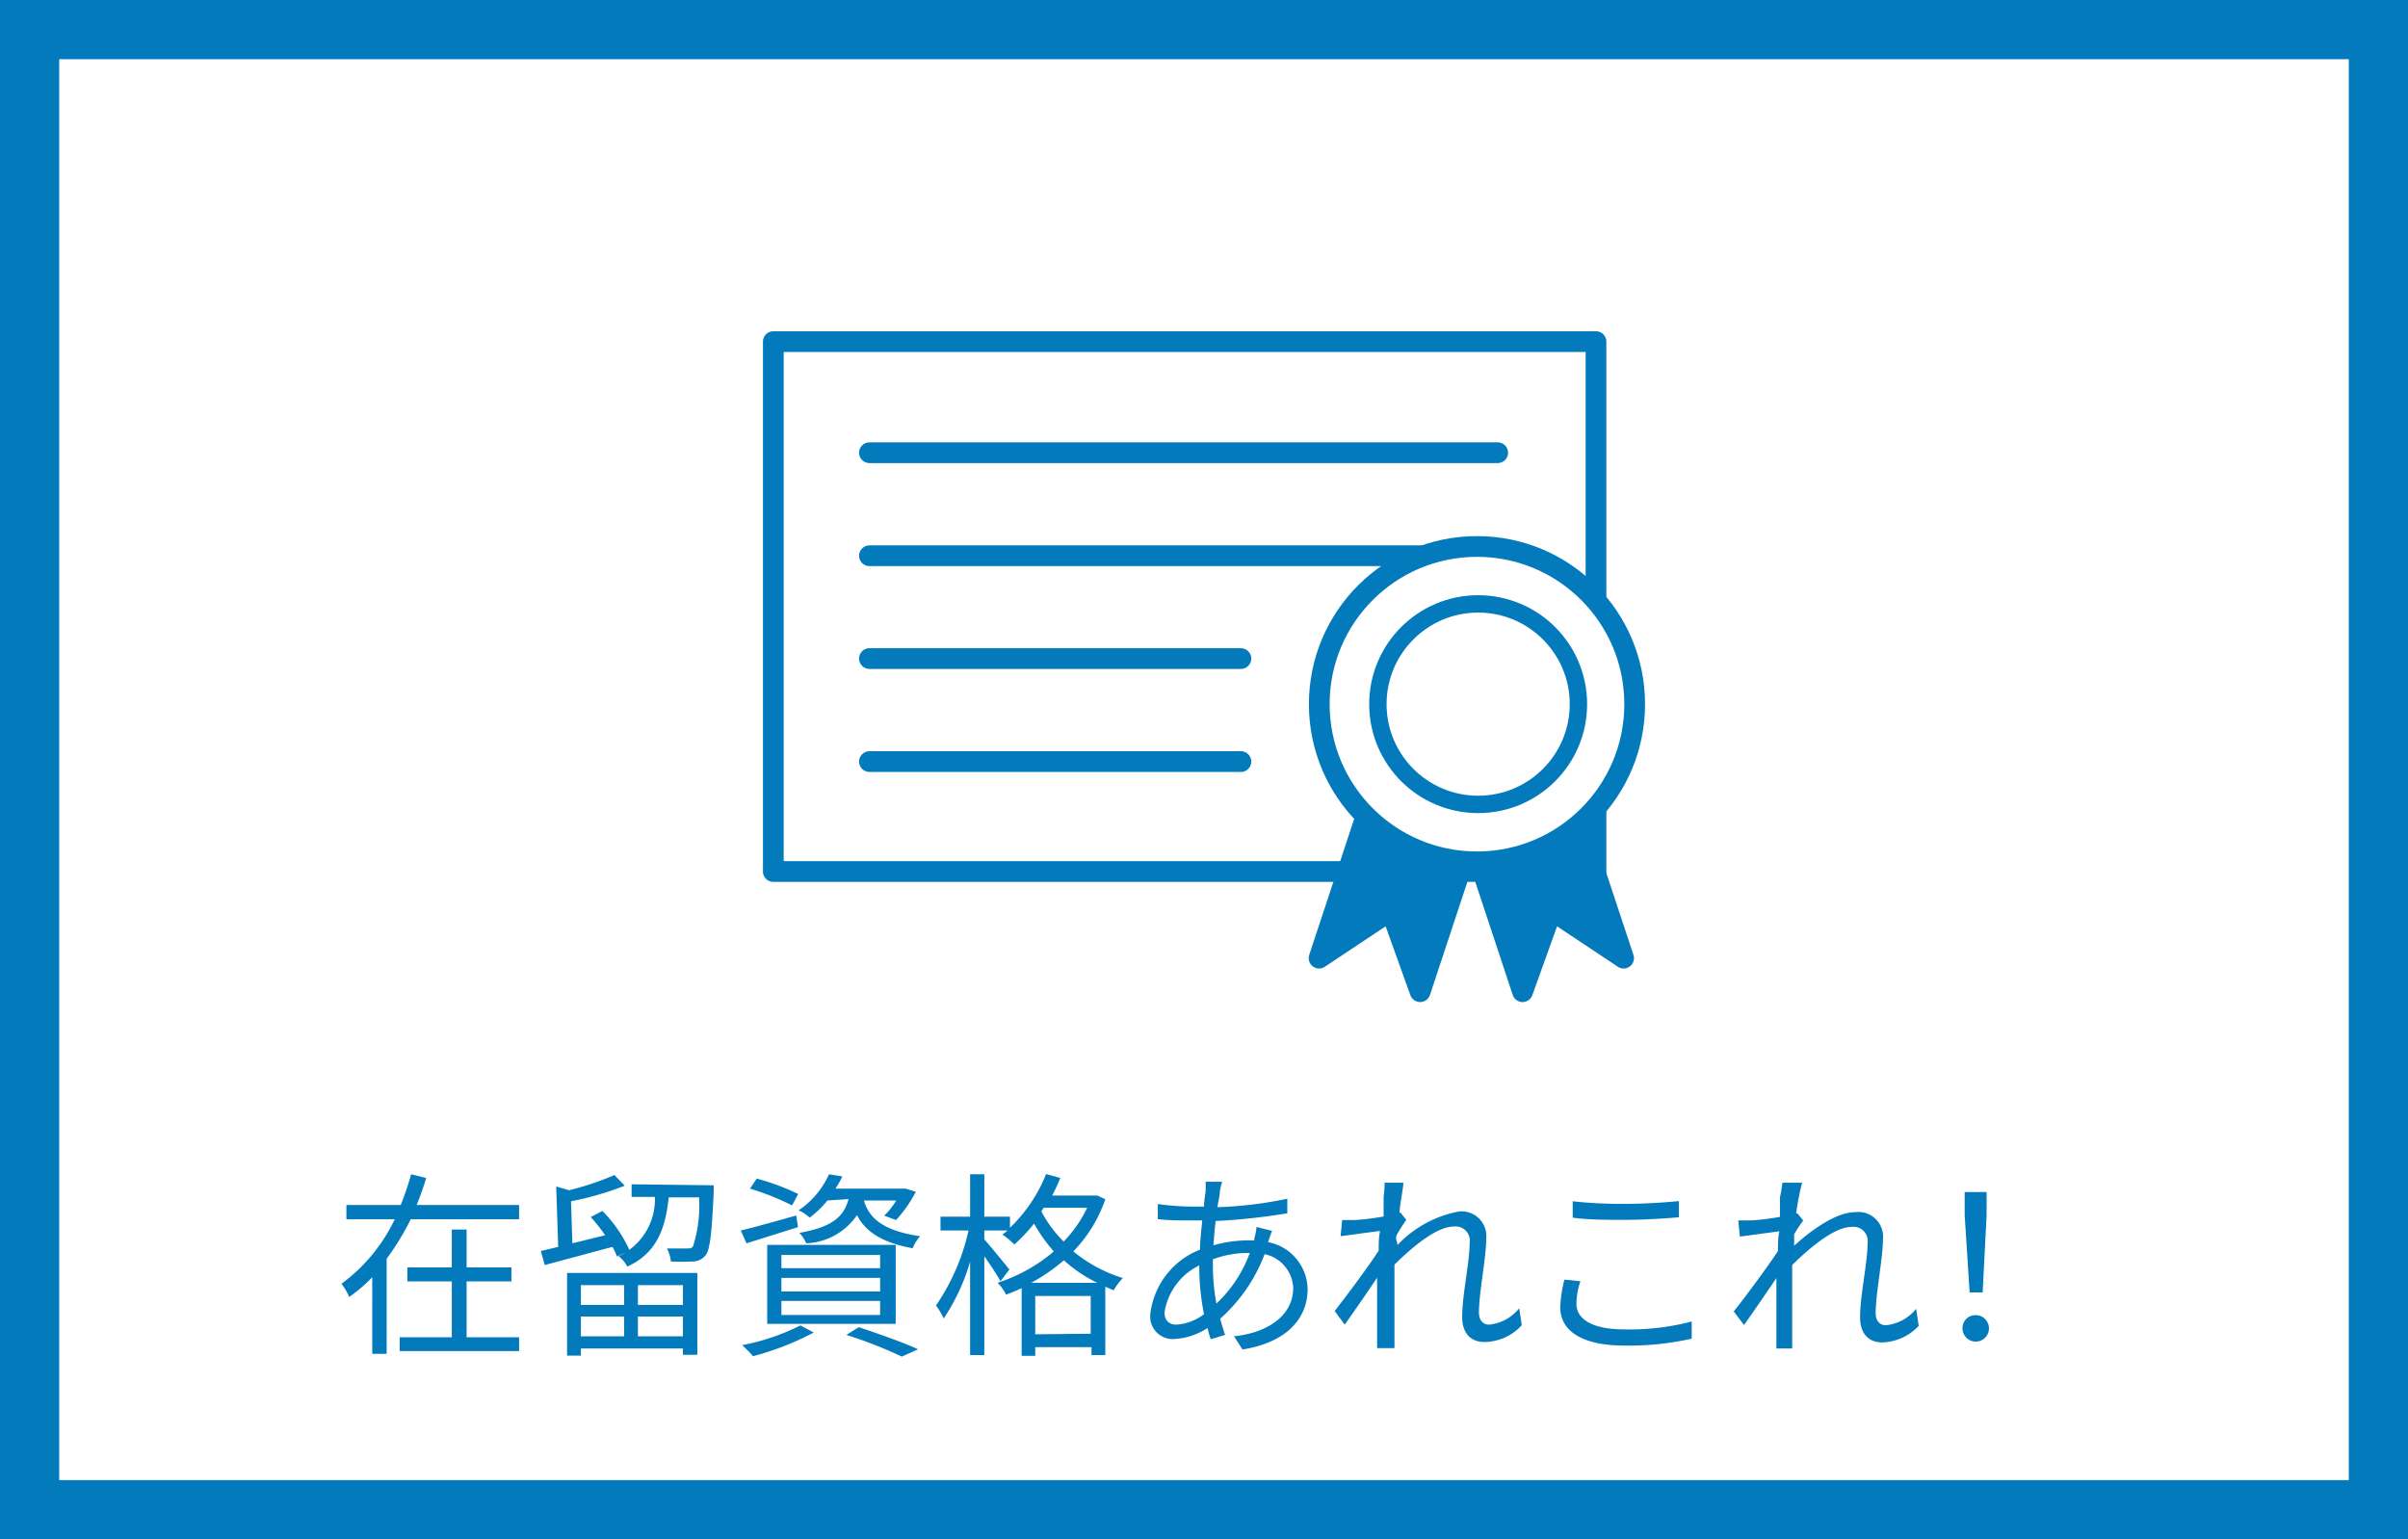 <svg id="レイヤー_1" data-name="レイヤー 1" xmlns="http://www.w3.org/2000/svg" viewBox="0 0 122 78"><rect x="0" y="0" width="122" height="78" fill="#333333" stroke="none"/><defs><style>.cls-1,.cls-5,.cls-6{fill:#fff;}.cls-2,.cls-4{fill:#037abc;}.cls-3{fill:none;}.cls-3,.cls-4,.cls-5,.cls-6{stroke:#037abc;stroke-linecap:round;stroke-linejoin:round;}.cls-3,.cls-4,.cls-5{stroke-width:1.05px;}.cls-6{stroke-width:0.88px;}</style></defs><rect class="cls-1" x="1.51" y="1.51" width="118.98" height="74.95"/><path class="cls-2" d="M119,3V75H3V3H119m3-3H0V78H122V0Z"/><rect class="cls-3" x="39.18" y="17.31" width="41.68" height="26.85"/><line class="cls-3" x1="44.05" y1="22.94" x2="75.88" y2="22.94"/><line class="cls-3" x1="44.05" y1="28.16" x2="75.88" y2="28.16"/><line class="cls-3" x1="44.05" y1="33.37" x2="62.87" y2="33.37"/><line class="cls-3" x1="44.05" y1="38.59" x2="62.87" y2="38.59"/><polygon class="cls-4" points="71.95 50.25 70.47 46.13 66.83 48.55 70.61 37.11 75.74 38.8 71.95 50.25"/><polygon class="cls-4" points="77.14 50.25 78.62 46.13 82.26 48.55 78.47 37.11 73.35 38.8 77.14 50.25"/><circle class="cls-5" cx="74.83" cy="35.68" r="7.99"/><circle class="cls-6" cx="74.89" cy="35.68" r="5.08"/><path class="cls-2" d="M26.3,61.06v.72H20.81a13.2,13.2,0,0,1-1.22,2v4.82h-.73V64.72a8,8,0,0,1-1.17,1,2.8,2.8,0,0,0-.39-.67A8.68,8.68,0,0,0,20,61.78H17.55v-.72H20.3a13.66,13.66,0,0,0,.53-1.56l.76.19c-.13.45-.3.92-.48,1.37Zm-2.66,6.7H26.3v.7H20.25v-.7h2.64V64.93H20.64v-.71h2.25V62.3h.75v1.92h2.27v.71H23.64Z"/><path class="cls-2" d="M31.26,63.67a3,3,0,0,0-.23-.49l-3.43.92-.2-.71.88-.21-.1-3.06.65.19a14.33,14.33,0,0,0,2.3-.77l.52.54a15.54,15.54,0,0,1-2.72.79L29,63l1.66-.41a8.43,8.43,0,0,0-.73-.92l.59-.31a6.89,6.89,0,0,1,1.38,2Zm-2.53.83h6.6v4.15H34.6v-.32H29.43v.36h-.7Zm.7.62v1h2.19v-1Zm2.19,2.59v-1H29.43v1Zm4.54-7.65s0,.2,0,.32c-.1,2.18-.19,3-.44,3.26a.85.85,0,0,1-.6.28,11,11,0,0,1-1.13,0,1.74,1.74,0,0,0-.2-.66c.43,0,.85,0,1,0s.24,0,.32-.1a6.9,6.9,0,0,0,.31-2.49H33.88c-.17,1.6-.61,2.83-2.1,3.51a1.56,1.56,0,0,0-.44-.53,3.17,3.17,0,0,0,1.84-3H32v-.64ZM34.6,65.12H32.32v1H34.6Zm0,2.59v-1H32.32v1Z"/><path class="cls-2" d="M40.43,62.18,37.82,63l-.29-.65c.72-.17,1.78-.47,2.81-.76Zm.8,5.34a14.51,14.51,0,0,1-3.08,1.2,5.78,5.78,0,0,0-.55-.56,11.1,11.1,0,0,0,2.95-1Zm-1.1-6.44A12.8,12.8,0,0,0,38,60.23l.34-.51a12,12,0,0,1,2.1.78Zm-1.26,2h6.51v4H38.87Zm.72,1.18h5v-.67h-5Zm0,1.18h5v-.69h-5Zm0,1.19h5v-.71h-5Zm2.33-5.8a5,5,0,0,1-.9.87,1.88,1.88,0,0,0-.56-.37A4.32,4.32,0,0,0,42,59.5l.68.11a6.47,6.47,0,0,1-.35.62h3.45l.12,0,.5.16a6.75,6.75,0,0,1-1,1.43l-.6-.22a4.06,4.06,0,0,0,.61-.77H43.77c.23.77.79,1.51,2.85,1.81a2,2,0,0,0-.38.61c-1.71-.31-2.45-.95-2.82-1.68A3.27,3.27,0,0,1,40.85,63a2,2,0,0,0-.35-.53c1.64-.29,2.25-.8,2.49-1.71Zm1.59,6.42c1.09.36,2.29.79,3,1.12l-.82.37a22.38,22.38,0,0,0-2.81-1.1Z"/><path class="cls-2" d="M56,60.77a7.16,7.16,0,0,1-1.62,2.64,7.36,7.36,0,0,0,2.51,1.35,3.26,3.26,0,0,0-.47.62L56,65.2v3.46h-.7v-.4H52.45v.44h-.69V65.27a7.75,7.75,0,0,1-.79.33,2.13,2.13,0,0,0-.43-.6,8.3,8.3,0,0,0,2.85-1.59,8.09,8.09,0,0,1-1-1.41,8.47,8.47,0,0,1-1,1.06,3.7,3.7,0,0,0-.6-.5l.26-.21H49.87v.45c.29.32,1.08,1.29,1.27,1.53l-.45.59c-.16-.29-.51-.83-.82-1.26v5h-.72V63.93a10.33,10.33,0,0,1-1.34,2.88,3.37,3.37,0,0,0-.39-.66,10.81,10.81,0,0,0,1.65-3.8H47.65v-.7h1.5V59.5h.72v2.15h1.3v.56A7.7,7.7,0,0,0,53,59.49l.72.2c-.12.3-.26.6-.41.89h2.16l.13,0ZM55.59,65a7.15,7.15,0,0,1-1.69-1.14A9.53,9.53,0,0,1,52.25,65Zm-.33,2.58V65.67H52.45v1.94Zm-2.5-6.2a6.22,6.22,0,0,0,1.13,1.53,6.4,6.4,0,0,0,1.19-1.71h-2.2Z"/><path class="cls-2" d="M61.8,60.41c0,.21-.08.47-.12.76a20.29,20.29,0,0,0,3.54-.43v.74a32.31,32.31,0,0,1-3.63.39c-.05.39-.08.81-.11,1.23a6.53,6.53,0,0,1,1.69-.25h.38l0-.1a2.71,2.71,0,0,0,.11-.58l.79.2c-.06.14-.15.41-.2.57,0,0,0,0,0,0a2.47,2.47,0,0,1,2,2.37c0,1.45-1,2.7-3.3,3.07l-.43-.67c1.82-.19,3-1.13,3-2.44a1.82,1.82,0,0,0-1.45-1.72,8.26,8.26,0,0,1-2.25,3.27c.08.29.16.57.25.82l-.73.22a5.71,5.71,0,0,1-.16-.57,3.39,3.39,0,0,1-1.71.56,1.14,1.14,0,0,1-1.19-1.27,4,4,0,0,1,2.52-3.26c0-.51.07-1,.11-1.48h-.62c-.43,0-1.22,0-1.63-.07l0-.76a14,14,0,0,0,1.66.13H61c0-.29.06-.55.08-.77a4.63,4.63,0,0,0,0-.49l.84,0A3.09,3.09,0,0,0,61.8,60.41Zm-2.19,6.71A2.56,2.56,0,0,0,61,66.59a12.35,12.35,0,0,1-.24-2.29v-.18A3.19,3.19,0,0,0,59,66.5C59,66.91,59.23,67.12,59.61,67.12Zm2-1.05a6.62,6.62,0,0,0,1.71-2.58h-.17a5,5,0,0,0-1.7.32c0,.14,0,.27,0,.41A11,11,0,0,0,61.63,66.07Z"/><path class="cls-2" d="M70.15,59.93l.95,0c0,.25-.13.82-.2,1.52l.06,0,.29.36c-.13.18-.3.45-.45.7s0,.38,0,.58a5.72,5.72,0,0,1,3.1-1.7,1.25,1.25,0,0,1,1.4,1.35c0,1-.37,2.74-.37,3.77,0,.33.16.61.52.61a2.23,2.23,0,0,0,1.52-.83l.13.86A2.59,2.59,0,0,1,75.2,68c-.67,0-1.12-.43-1.12-1.27,0-1.12.38-2.77.38-3.76a.72.72,0,0,0-.81-.82c-.82,0-2,.94-3,1.93,0,.42,0,.83,0,1.19,0,.92,0,1.53,0,2.43,0,.18,0,.43,0,.61h-.88c0-.18,0-.43,0-.59,0-1,0-1.48,0-2.58,0-.1,0-.24,0-.4-.49.74-1.16,1.7-1.64,2.38l-.51-.69c.56-.71,1.73-2.28,2.23-3.06,0-.34,0-.68.07-1l-2,.27L68,61.82c.22,0,.41,0,.65,0a12.33,12.33,0,0,0,1.45-.18c0-.47,0-.84,0-1A4.91,4.91,0,0,0,70.15,59.93Z"/><path class="cls-2" d="M79.87,66.07c0,.76.79,1.29,2.4,1.29a12.25,12.25,0,0,0,3.44-.4v.87a14.35,14.35,0,0,1-3.43.35c-2,0-3.23-.67-3.23-1.94a6.35,6.35,0,0,1,.21-1.4l.81.08A3.69,3.69,0,0,0,79.87,66.07ZM82.34,61c1,0,2-.07,2.72-.14v.82c-.68.06-1.78.13-2.72.13s-1.86,0-2.66-.11v-.83A22.71,22.71,0,0,0,82.34,61Z"/><path class="cls-2" d="M90.3,59.93l1,0A14.47,14.47,0,0,0,91,61.48l.06,0,.3.36a7.75,7.75,0,0,0-.46.7c0,.19,0,.38,0,.58.79-.72,2.09-1.7,3.1-1.7a1.25,1.25,0,0,1,1.4,1.35c0,1-.37,2.74-.37,3.77,0,.33.16.61.52.61a2.25,2.25,0,0,0,1.53-.83l.13.86a2.61,2.61,0,0,1-1.86.84c-.66,0-1.11-.43-1.11-1.27,0-1.12.38-2.77.38-3.76a.72.72,0,0,0-.82-.82c-.81,0-2,.94-3,1.93,0,.42,0,.83,0,1.19,0,.92,0,1.53,0,2.43,0,.18,0,.43,0,.61H90c0-.18,0-.43,0-.59,0-1,0-1.48,0-2.58,0-.1,0-.24,0-.4-.5.74-1.16,1.7-1.64,2.38l-.52-.69c.57-.71,1.73-2.28,2.24-3.06,0-.34,0-.68.07-1l-2,.27-.08-.82c.23,0,.42,0,.66,0a12.86,12.86,0,0,0,1.45-.18c0-.47,0-.84,0-1A4.91,4.91,0,0,0,90.3,59.93Z"/><path class="cls-2" d="M99.43,67.31a.65.65,0,0,1,.65-.67.67.67,0,1,1-.65.67Zm.11-5.73,0-1.18h1.11l0,1.18-.2,3.91h-.66Z"/></svg>